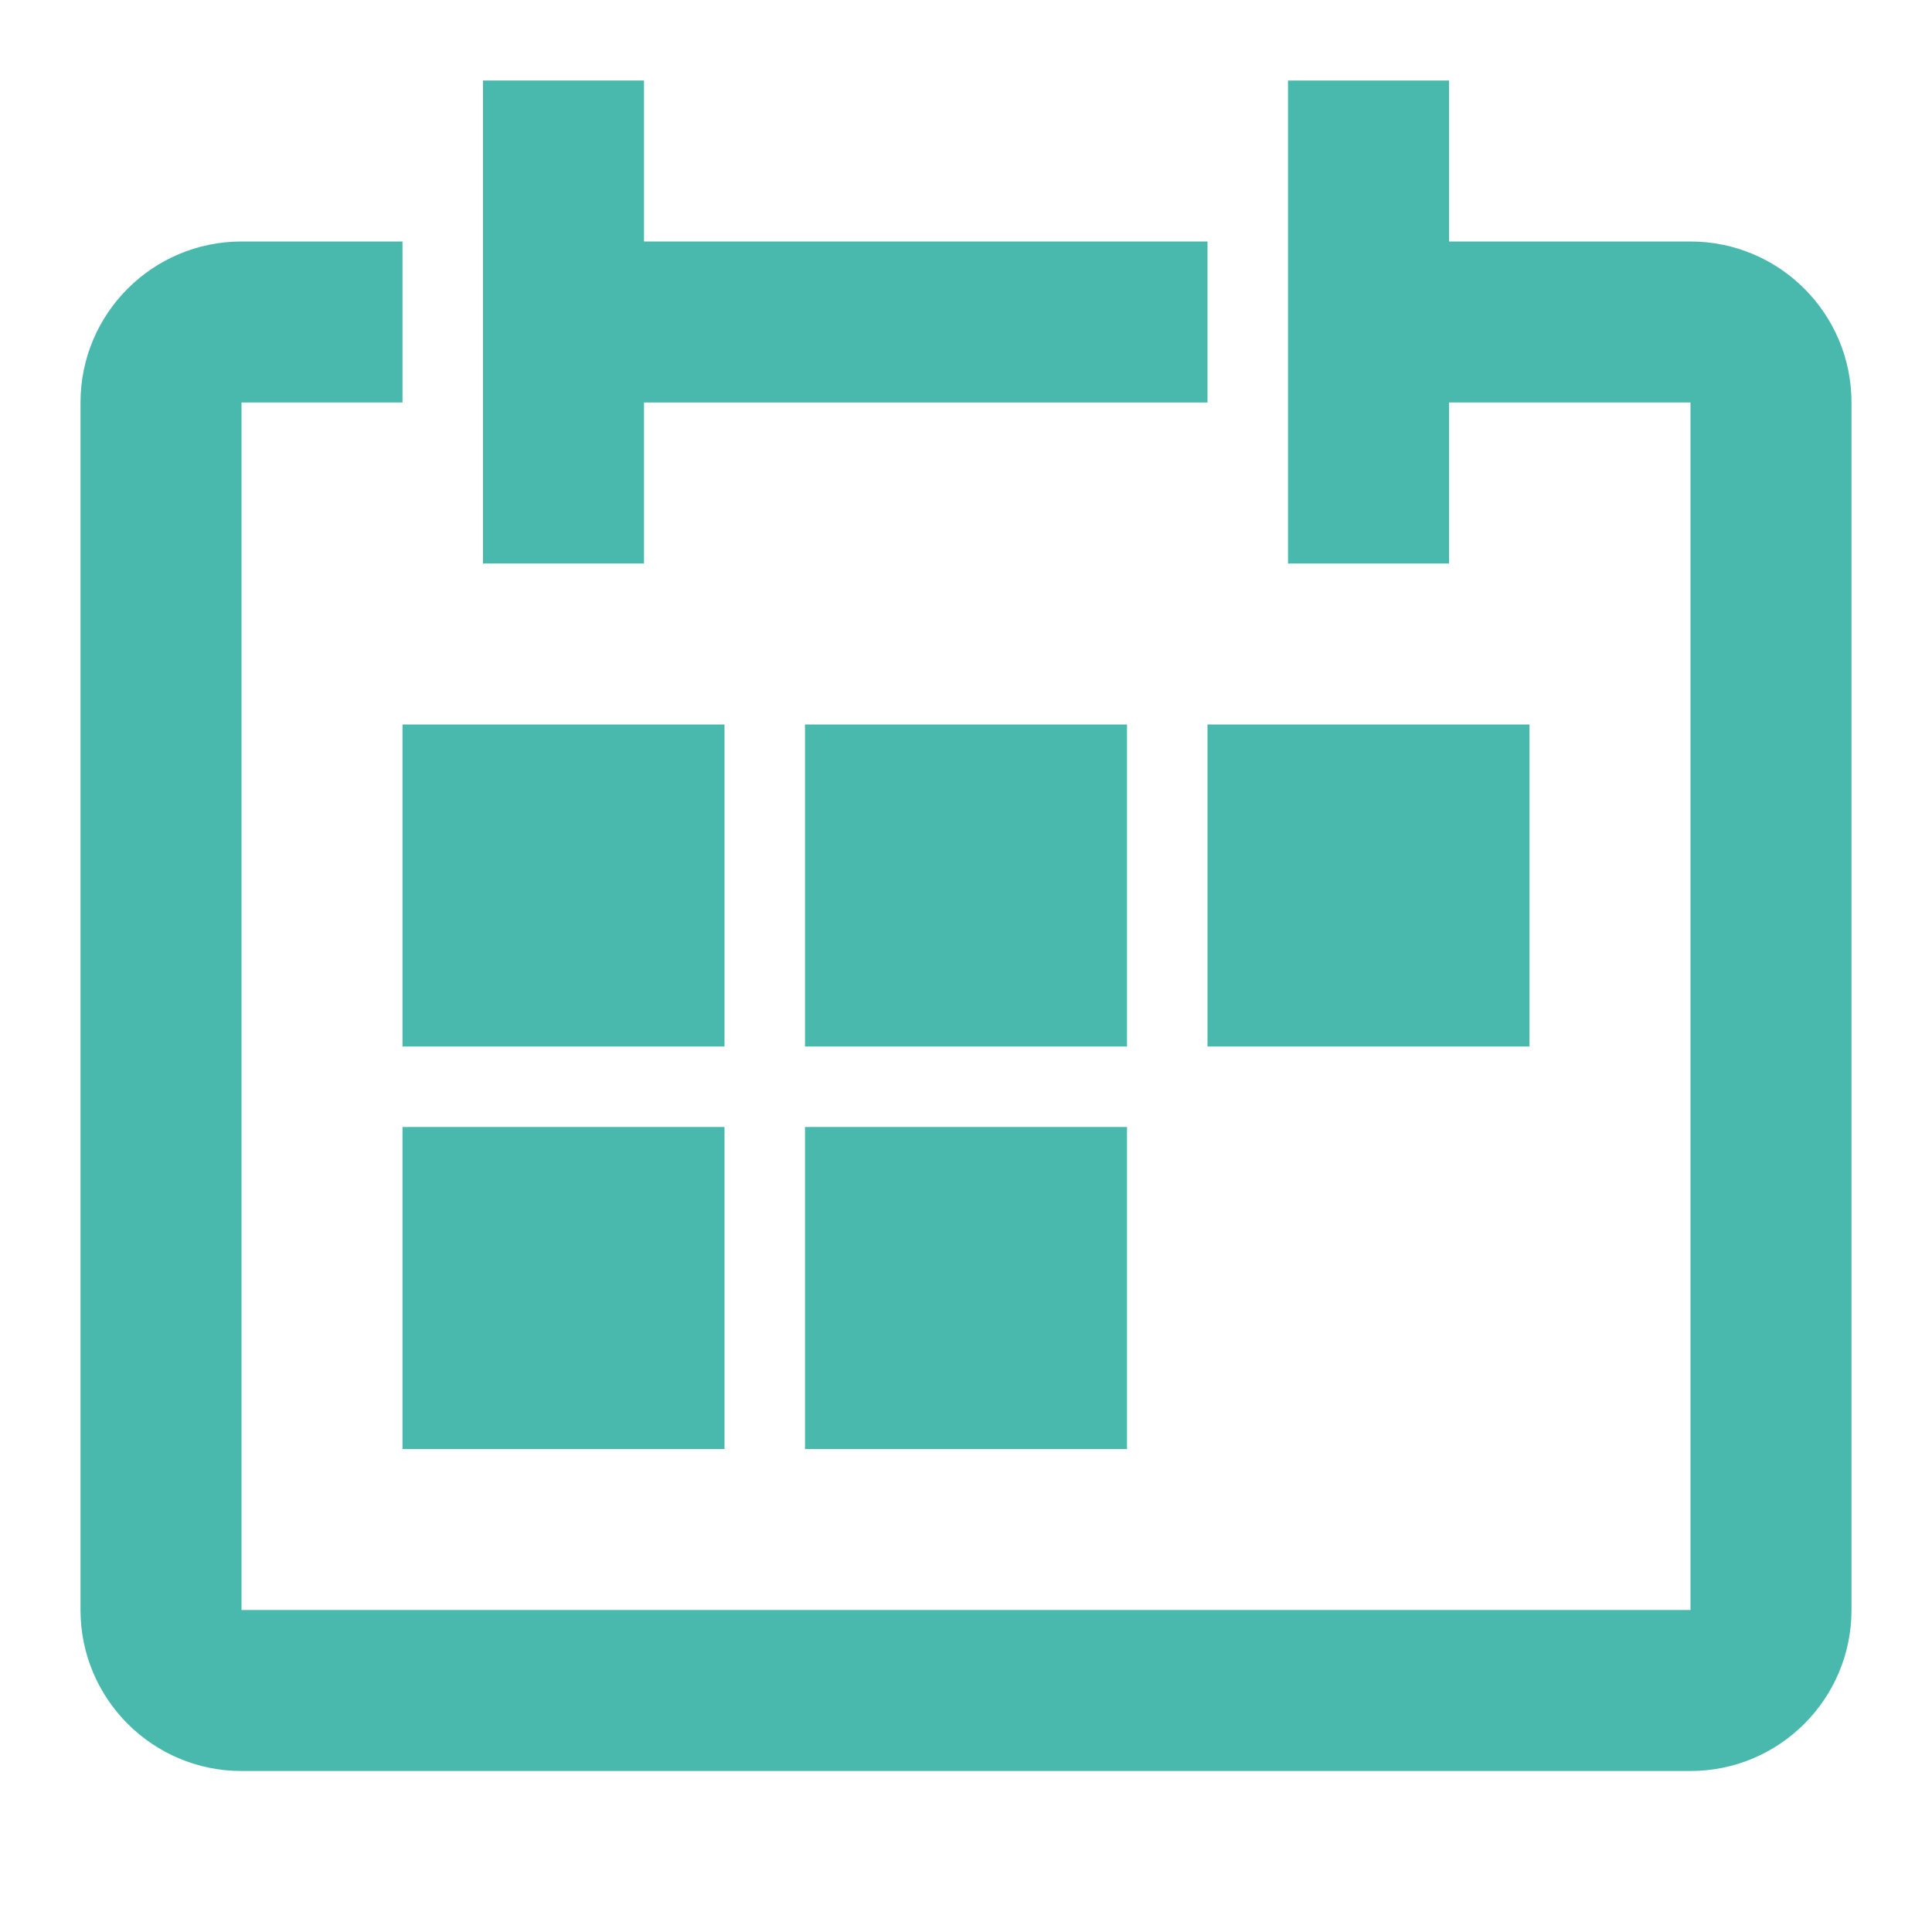 <?xml version="1.0" encoding="iso-8859-1"?>
<!-- Generator: Adobe Illustrator 16.0.0, SVG Export Plug-In . SVG Version: 6.00 Build 0)  -->
<!DOCTYPE svg PUBLIC "-//W3C//DTD SVG 1.1//EN" "http://www.w3.org/Graphics/SVG/1.1/DTD/svg11.dtd">
<svg version="1.1" xmlns="http://www.w3.org/2000/svg" xmlns:xlink="http://www.w3.org/1999/xlink" x="0px" y="0px" width="24px"
	 height="24px" viewBox="0 0 24 24" style="enable-background:new 0 0 24 24;" xml:space="preserve">
<g id="Frame_-_24px">
	<rect style="fill:none;" width="24" height="24"/>
</g>
<g id="Line_Icons">
	<g>
		<path style="fill:#4ab9ad;" d="M21,3h-3V1h-2v6h2V5h3v15H3V5h2V3H3C1.896,3,1,3.895,1,5v15c0,1.104,0.896,2,2,2h18
			c1.104,0,2-0.896,2-2V5C23,3.895,22.104,3,21,3z"/>
		<polygon style="fill:#4ab9ad;" points="8,5 15,5 15,3 8,3 8,1 6,1 6,7 8,7 		"/>
		<rect x="5" y="9" style="fill:#4ab9ad;" width="4" height="4"/>
		<rect x="10" y="9" style="fill:#4ab9ad;" width="4" height="4"/>
		<rect x="15" y="9" style="fill:#4ab9ad;" width="4" height="4"/>
		<rect x="5" y="14" style="fill:#4ab9ad;" width="4" height="4"/>
		<rect x="10" y="14" style="fill:#4ab9ad;" width="4" height="4"/>
	</g>
</g>
</svg>
